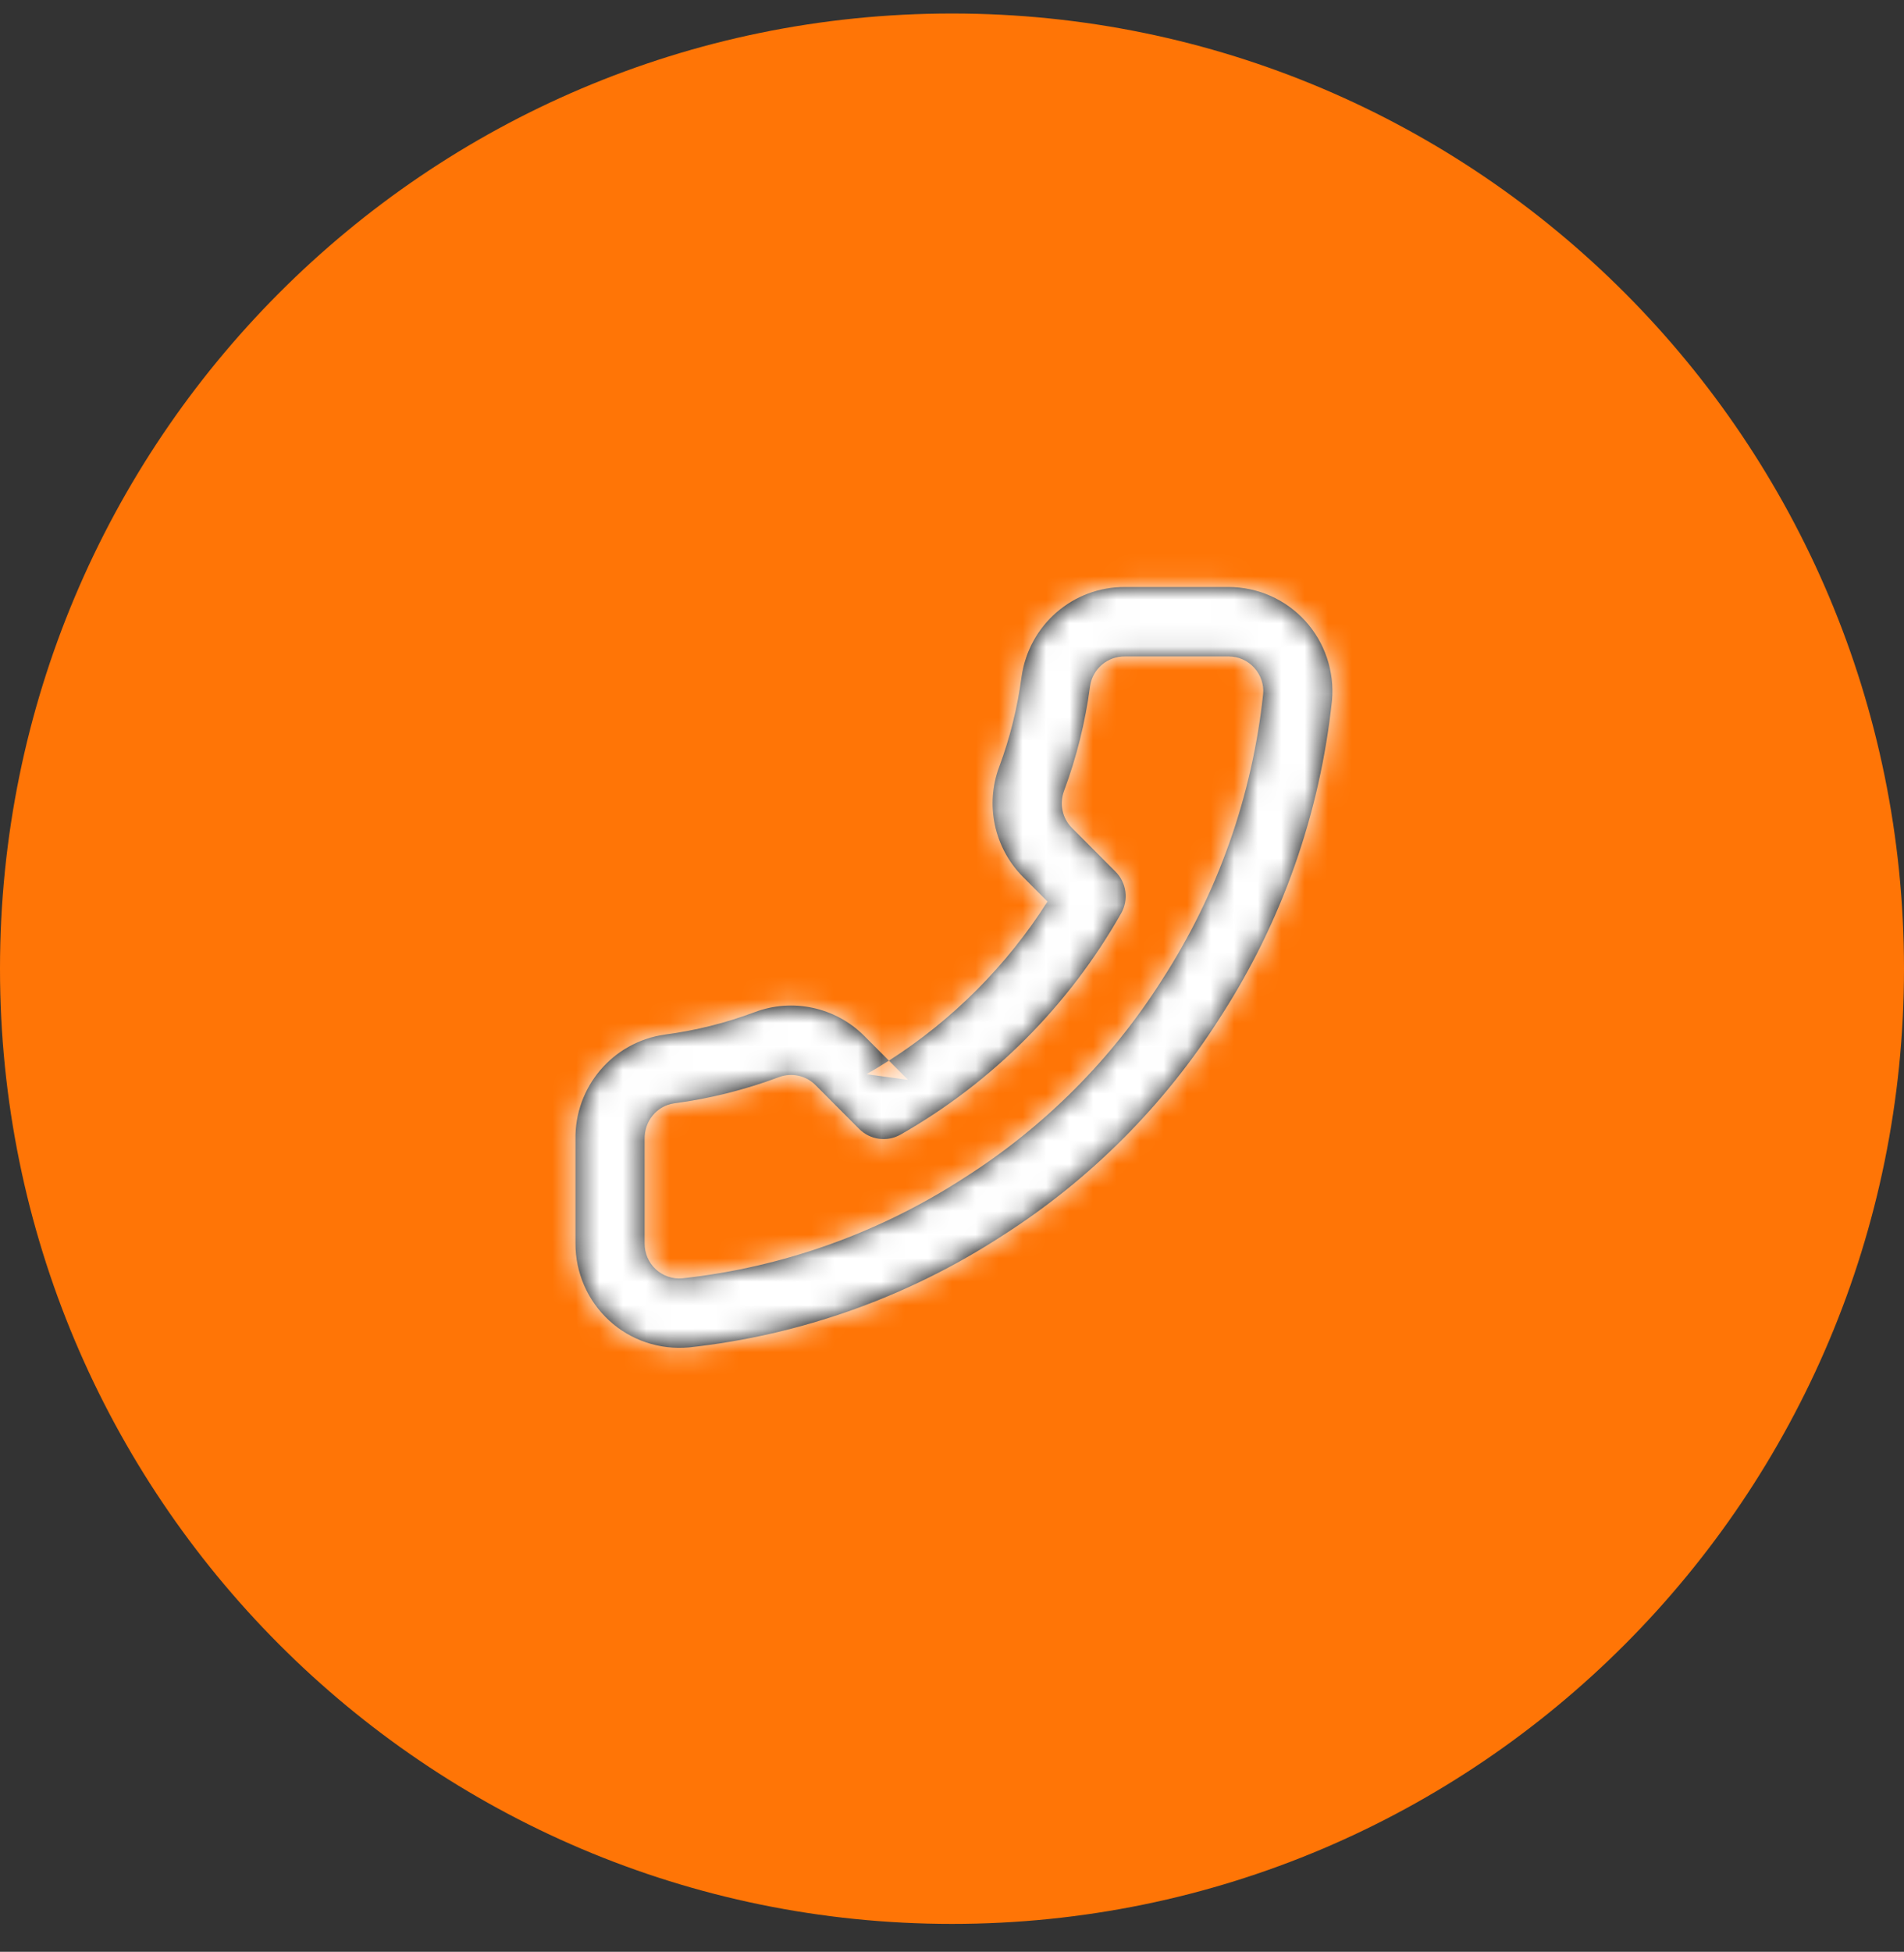 <svg width="81" height="83" viewBox="0 0 81 83" fill="none" xmlns="http://www.w3.org/2000/svg">
<rect x="0" y="0" width="81" height="83" fill="#333333" stroke="none"/>
<path fill-rule="evenodd" clip-rule="evenodd" d="M40.5 81.814C62.867 81.814 81 63.627 81 41.194C81 18.76 62.867 0.574 40.5 0.574C18.133 0.574 0 18.76 0 41.194C0 63.627 18.133 81.814 40.5 81.814Z" fill="#FF7506"/>
<path fill-rule="evenodd" clip-rule="evenodd" d="M25.912 56.154C24.996 55.311 24.477 54.12 24.482 52.874L24.482 48.47C24.436 46.232 26.066 44.31 28.278 43.997C29.593 43.823 30.872 43.504 32.103 43.043C33.712 42.436 35.531 42.825 36.756 44.04L37.817 45.104C40.53 43.369 42.833 41.059 44.563 38.338L43.508 37.28C42.291 36.045 41.903 34.221 42.509 32.604C42.967 31.373 43.286 30.09 43.458 28.784C43.77 26.57 45.658 24.942 47.873 24.963L52.272 24.963C53.512 24.965 54.694 25.488 55.529 26.406C56.364 27.323 56.776 28.551 56.665 29.788C56.155 34.602 54.53 39.207 51.918 43.25C49.55 46.987 46.382 50.165 42.645 52.547C38.643 55.15 34.075 56.78 29.319 57.298C28.055 57.413 26.827 56.996 25.912 56.154ZM27.424 48.453C27.405 47.668 27.95 47.024 28.676 46.921C30.198 46.72 31.693 46.346 33.135 45.806C33.673 45.604 34.279 45.733 34.682 46.133L36.55 48.007C37.018 48.476 37.742 48.574 38.317 48.246C42.231 46.014 45.471 42.764 47.696 38.84C48.023 38.262 47.926 37.536 47.457 37.067L45.595 35.199C45.191 34.789 45.062 34.181 45.265 33.639C45.802 32.196 46.174 30.697 46.373 29.183C46.477 28.45 47.106 27.907 47.859 27.914L52.271 27.914C52.684 27.915 53.078 28.089 53.356 28.395C53.635 28.701 53.772 29.11 53.737 29.5C53.279 33.83 51.809 37.991 49.442 41.657C47.299 45.039 44.44 47.907 41.056 50.063C37.429 52.423 33.3 53.896 29.028 54.361C28.616 54.399 28.206 54.26 27.901 53.979C27.596 53.698 27.423 53.301 27.424 52.88V48.453ZM38.63 45.92L36.862 45.681C37.186 45.496 37.504 45.304 37.816 45.104L38.63 45.92Z" fill="black"/>
<mask id="mask0" mask-type="alpha" maskUnits="userSpaceOnUse" x="24" y="24" width="33" height="34">
<path fill-rule="evenodd" clip-rule="evenodd" d="M25.912 56.154C24.996 55.311 24.477 54.12 24.482 52.874L24.482 48.47C24.436 46.232 26.066 44.31 28.278 43.997C29.593 43.823 30.872 43.504 32.103 43.043C33.712 42.436 35.531 42.825 36.756 44.04L37.817 45.104C40.53 43.369 42.833 41.059 44.563 38.338L43.508 37.28C42.291 36.045 41.903 34.221 42.509 32.604C42.967 31.373 43.286 30.09 43.458 28.784C43.77 26.57 45.658 24.942 47.873 24.963L52.272 24.963C53.512 24.965 54.694 25.488 55.529 26.406C56.364 27.323 56.776 28.551 56.665 29.788C56.155 34.602 54.53 39.207 51.918 43.25C49.55 46.987 46.382 50.165 42.645 52.547C38.643 55.15 34.075 56.78 29.319 57.298C28.055 57.413 26.827 56.996 25.912 56.154ZM27.424 48.453C27.405 47.668 27.95 47.024 28.676 46.921C30.198 46.72 31.693 46.346 33.135 45.806C33.673 45.604 34.279 45.733 34.682 46.133L36.55 48.007C37.018 48.476 37.742 48.574 38.317 48.246C42.231 46.014 45.471 42.764 47.696 38.84C48.023 38.262 47.926 37.536 47.457 37.067L45.595 35.199C45.191 34.789 45.062 34.181 45.265 33.639C45.802 32.196 46.174 30.697 46.373 29.183C46.477 28.45 47.106 27.907 47.859 27.914L52.271 27.914C52.684 27.915 53.078 28.089 53.356 28.395C53.635 28.701 53.772 29.11 53.737 29.5C53.279 33.83 51.809 37.991 49.442 41.657C47.299 45.039 44.44 47.907 41.056 50.063C37.429 52.423 33.3 53.896 29.028 54.361C28.616 54.399 28.206 54.26 27.901 53.979C27.596 53.698 27.423 53.301 27.424 52.88V48.453ZM38.63 45.92L36.862 45.681C37.186 45.496 37.504 45.304 37.816 45.104L38.63 45.92Z" fill="white"/>
</mask>
<g mask="url(#mask0)">
<rect width="35.308" height="35.412" transform="matrix(-1 0 0 1 58.154 23.488)" fill="white"/>
</g>
</svg>
